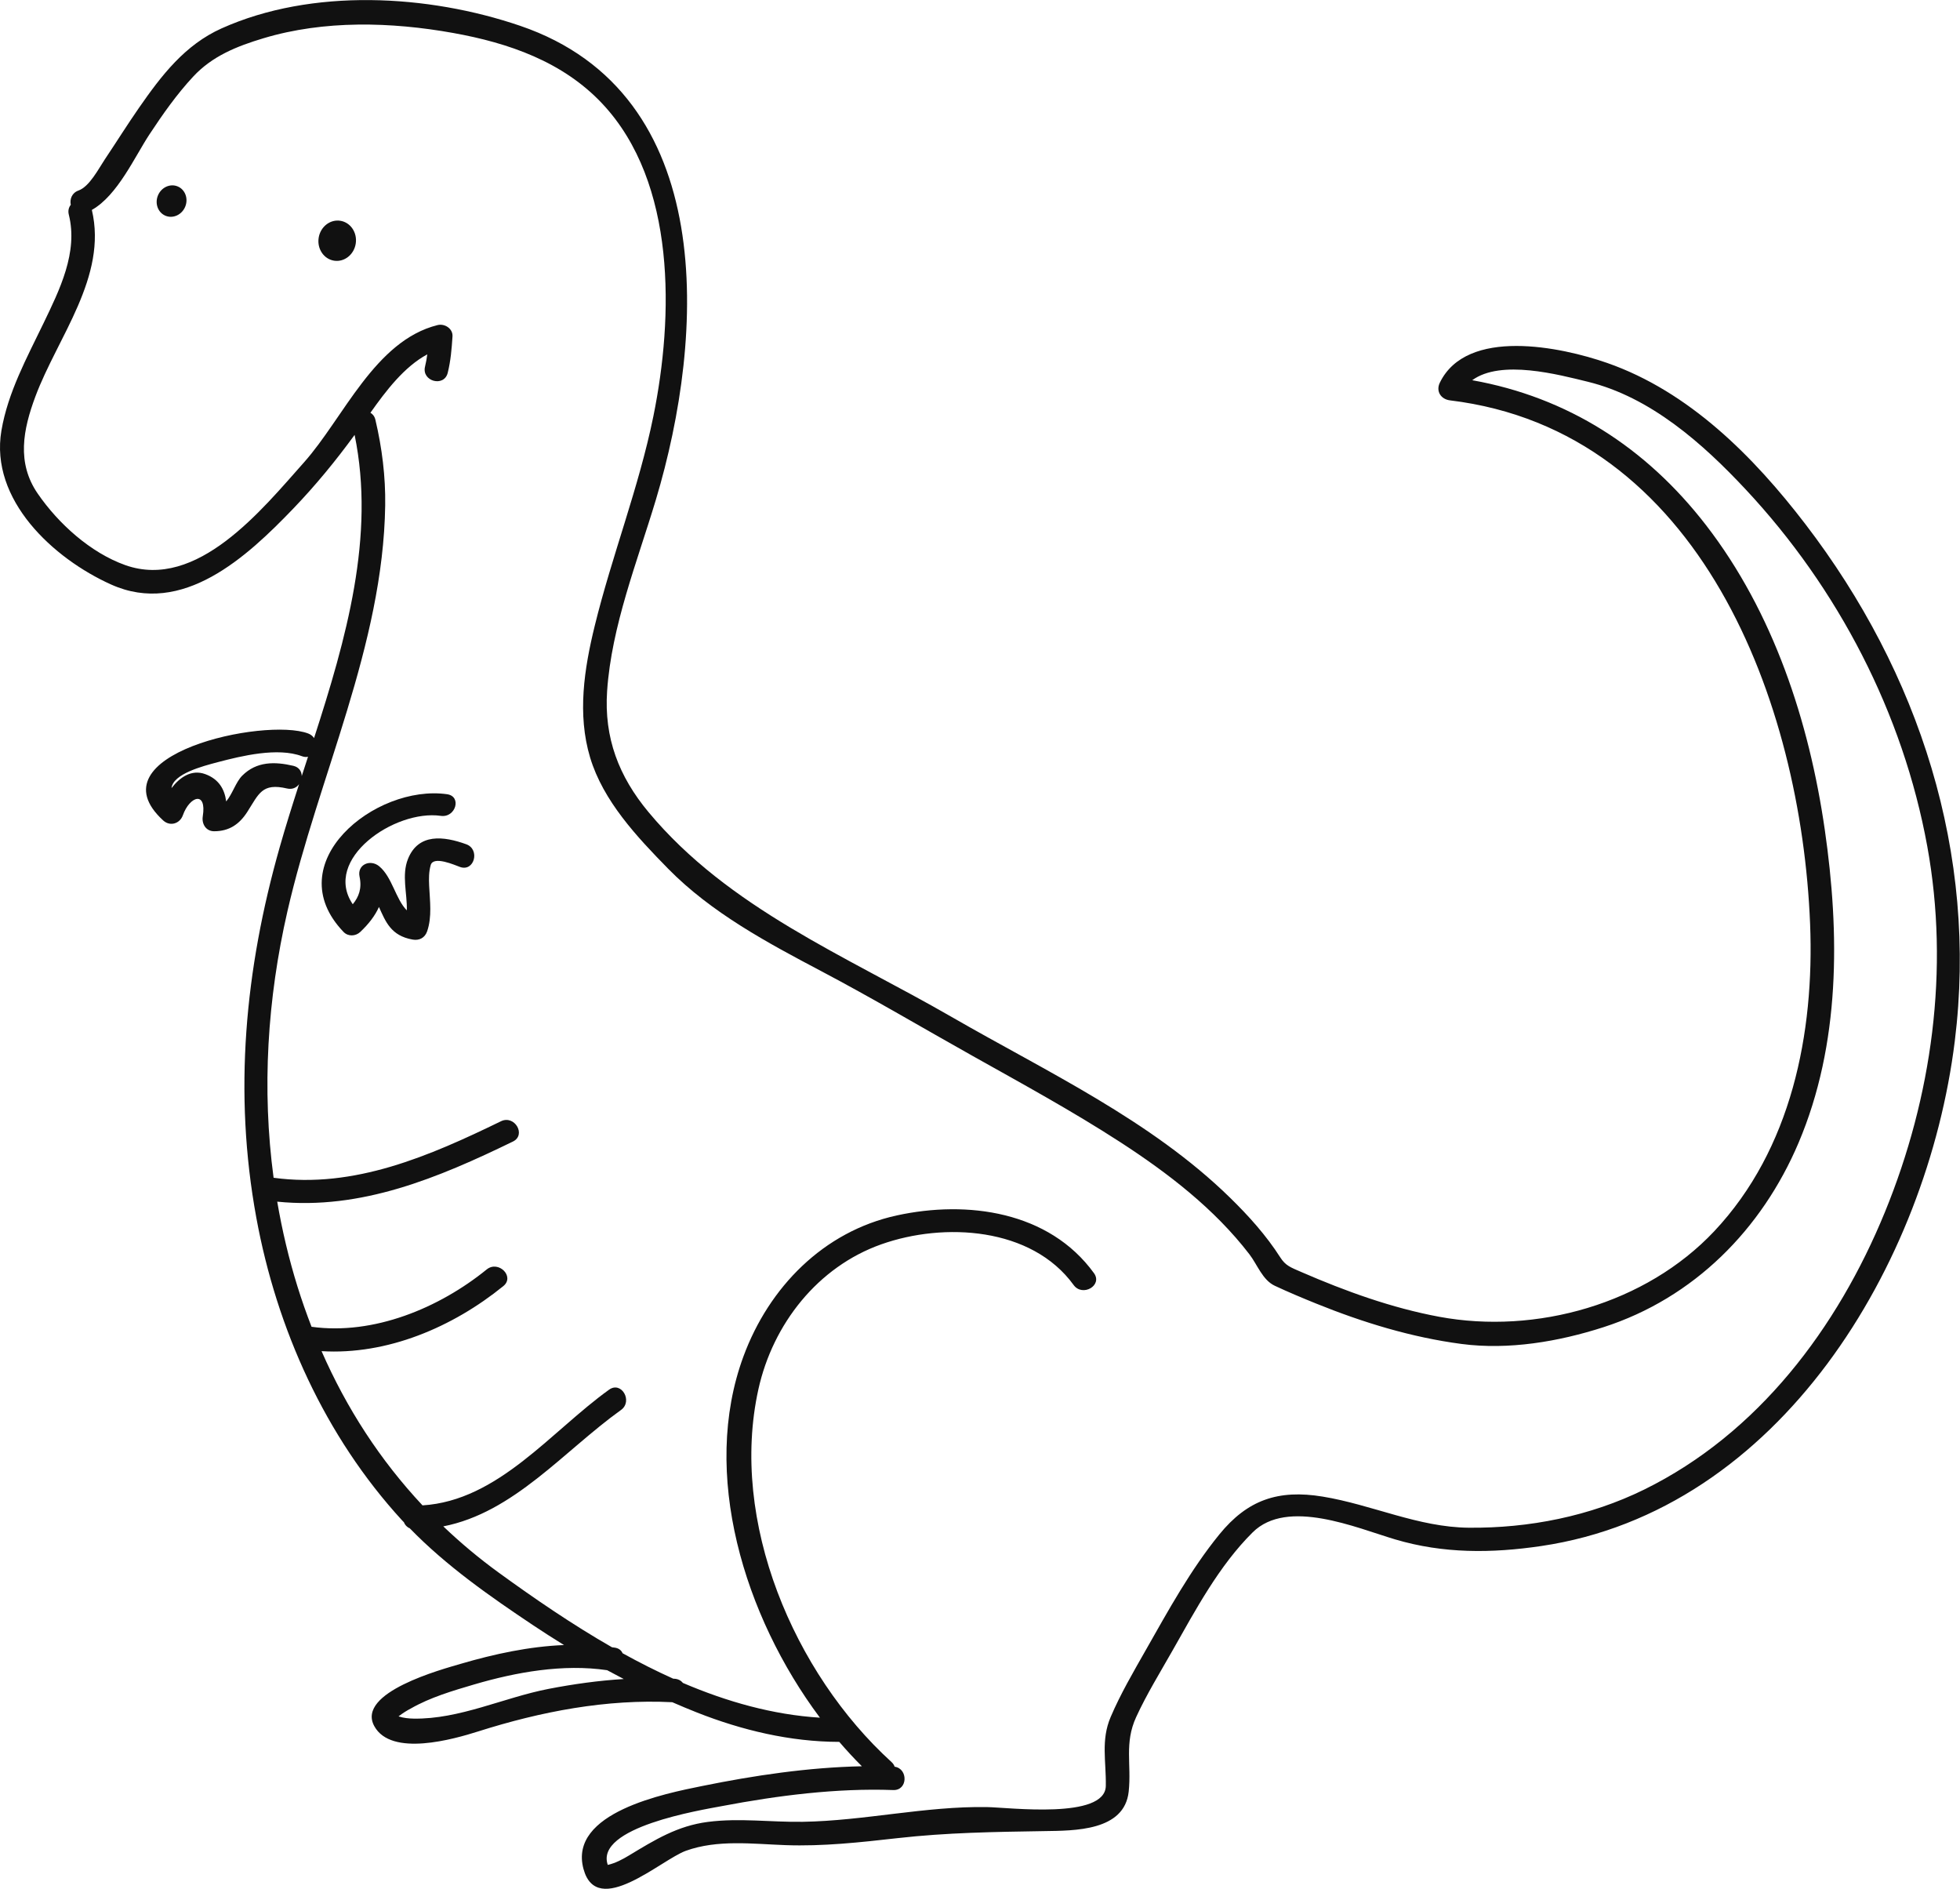<svg xmlns:xlink="http://www.w3.org/1999/xlink" xmlns="http://www.w3.org/2000/svg" class="css-ze2te4 css-qd6ojx" viewBox="0 0 100 96.356" width="110"  height="106" ><g transform="translate(-5.555, -7.377) scale(1.111)" class="css-1mun45u" fill="#111111"><g xmlns="http://www.w3.org/2000/svg" fill="#111111"><path fill="#111111" d="M87.905,30.697c-2.378-3.103-5.338-6.083-9.103-7.397c-2.113-0.738-6.439-1.641-7.68,0.906   c-0.193,0.396,0.05,0.763,0.467,0.813c11.507,1.396,16.129,13.88,16.536,24.037c0.201,5.023-0.856,10.343-4.4,14.11   c-3.141,3.338-8.182,4.756-12.635,3.929c-2.172-0.403-4.295-1.171-6.317-2.049c-0.509-0.221-0.734-0.294-0.98-0.678   c-0.643-1.007-1.453-1.907-2.305-2.739c-3.644-3.563-8.414-5.78-12.78-8.297c-4.873-2.809-10.249-4.994-13.925-9.406   c-1.369-1.643-2.047-3.415-1.903-5.559c0.202-2.988,1.384-5.938,2.238-8.781c2.269-7.557,2.898-18.65-6.229-21.764   C24.654,6.377,19.33,6.077,15.176,7.94c-1.682,0.754-2.76,2.159-3.789,3.641c-0.543,0.781-1.047,1.589-1.577,2.379   c-0.277,0.413-0.7,1.244-1.205,1.424c-0.31,0.11-0.407,0.403-0.355,0.656c-0.091,0.115-0.136,0.268-0.09,0.452   c0.435,1.73-0.425,3.457-1.159,4.98c-0.767,1.591-1.637,3.176-1.936,4.937c-0.54,3.179,2.382,5.871,5.037,7.065   c3.279,1.475,6.238-1.269,8.365-3.484c1.028-1.071,1.946-2.19,2.818-3.385c0.959,4.654-0.392,9.369-1.862,13.92   c-0.06-0.09-0.149-0.165-0.271-0.211c-1.996-0.753-9.951,0.976-6.657,3.994c0.313,0.287,0.765,0.15,0.903-0.239   c0.312-0.876,1.104-1.141,0.914,0.05c-0.055,0.341,0.141,0.684,0.521,0.684c0.69,0,1.156-0.317,1.522-0.886   c0.532-0.828,0.67-1.349,1.829-1.077c0.243,0.057,0.435-0.042,0.551-0.198c-0.315,0.975-0.619,1.94-0.89,2.894   c-1.593,5.608-2.131,11.254-1.074,17.011c0.939,5.113,3.162,10.048,6.692,13.894c0.028,0.03,0.057,0.058,0.085,0.088   c0.048,0.122,0.138,0.225,0.269,0.278c1.678,1.728,3.69,3.132,5.684,4.464c0.461,0.308,0.929,0.605,1.4,0.897   c-1.606,0.066-3.208,0.412-4.742,0.862c-0.856,0.252-4.816,1.311-3.971,2.86c0.778,1.427,3.652,0.599,4.776,0.243   c2.875-0.912,5.886-1.494,8.91-1.34c0.375,0.163,0.751,0.322,1.132,0.472c2.075,0.818,4.286,1.345,6.523,1.349   c0.004,0,0.008-0.001,0.012-0.001c0.337,0.392,0.683,0.767,1.039,1.121c-2.455,0.049-4.963,0.424-7.334,0.906   c-1.668,0.339-6.162,1.209-5.449,3.814c0.626,2.288,3.566-0.431,4.702-0.84c1.458-0.524,3.064-0.313,4.574-0.259   c1.716,0.062,3.433-0.128,5.135-0.32c2.286-0.258,4.456-0.287,6.745-0.324c1.379-0.022,3.686,0.005,3.88-1.816   c0.133-1.248-0.208-2.221,0.342-3.418c0.481-1.047,1.092-2.036,1.66-3.038c1.067-1.879,2.145-3.914,3.693-5.447   c1.592-1.576,4.744-0.21,6.538,0.324c2.212,0.658,4.433,0.642,6.708,0.306C86.75,76,93.5,64.665,94.769,54.445   C95.838,45.831,93.14,37.53,87.905,30.697z M18.471,41.799c-0.859-0.201-1.69-0.206-2.348,0.452   c-0.289,0.288-0.451,0.843-0.736,1.183c-0.07-0.551-0.333-1.024-0.959-1.253c-0.631-0.231-1.169,0.141-1.552,0.641   c0.072-0.655,1.426-1.007,2.124-1.191c1.091-0.288,2.757-0.691,3.864-0.274c0.104,0.039,0.198,0.043,0.281,0.025   c-0.097,0.296-0.193,0.592-0.288,0.887C18.853,42.06,18.738,41.861,18.471,41.799z M30.188,84.182   c-2.056,0.399-4.083,1.399-6.196,1.364c-0.225-0.004-0.466-0.029-0.685-0.101c0.003-0.005,0.005-0.008,0.008-0.012   c0.172-0.132,0.355-0.249,0.547-0.349c0.89-0.511,1.925-0.816,2.904-1.104c1.942-0.571,4.093-0.955,6.116-0.657   c0.253,0.138,0.507,0.273,0.763,0.405C32.488,83.799,31.335,83.96,30.188,84.182z M91.56,62.291   c-2.177,5.315-5.822,10.167-11.053,12.738c-2.496,1.227-5.286,1.777-8.056,1.752c-2.329-0.021-4.436-1.056-6.711-1.429   c-2.042-0.335-3.453,0.152-4.744,1.737c-1.322,1.623-2.343,3.489-3.374,5.303c-0.573,1.01-1.162,2.012-1.618,3.082   c-0.455,1.068-0.201,2.043-0.222,3.163c-0.029,1.547-4.445,0.988-5.462,0.971c-2.822-0.046-5.625,0.63-8.452,0.676   c-1.461,0.024-2.906-0.184-4.363,0.005c-1.399,0.181-2.433,0.824-3.614,1.537c-0.31,0.187-0.63,0.357-0.98,0.437   c-0.602-1.734,4.272-2.516,5.252-2.702c2.545-0.483,5.257-0.83,7.856-0.735c0.674,0.025,0.692-0.981,0.066-1.072   c-0.026-0.075-0.071-0.148-0.145-0.215c-4.483-4.079-7.453-11.054-6.112-17.115c0.663-2.994,2.724-5.621,5.646-6.656   c2.877-1.019,6.898-0.794,8.831,1.87c0.405,0.558,1.344,0.02,0.933-0.546c-2.063-2.843-5.818-3.356-9.056-2.649   c-3.368,0.735-5.869,3.298-7.04,6.471c-1.979,5.362,0.026,11.927,3.511,16.589c-2.156-0.133-4.264-0.729-6.289-1.594   c-0.087-0.108-0.218-0.184-0.392-0.194c-0.018-0.001-0.036-0.001-0.054-0.002c-0.79-0.355-1.566-0.748-2.328-1.169   c-0.053-0.127-0.166-0.227-0.354-0.256c-0.044-0.007-0.088-0.011-0.132-0.018c-1.836-1.052-3.58-2.25-5.201-3.427   c-0.91-0.661-1.756-1.371-2.546-2.124c3.241-0.631,5.54-3.465,8.16-5.343c0.561-0.402,0.022-1.341-0.546-0.933   c-2.659,1.906-5.089,5.097-8.568,5.312c-1.943-2.075-3.484-4.449-4.636-7.081c3.018,0.184,6.027-1.104,8.347-2.987   c0.542-0.44-0.228-1.2-0.764-0.764c-2.182,1.771-5.193,3.026-8.043,2.632c-0.234-0.604-0.45-1.219-0.646-1.848   c-0.4-1.284-0.706-2.586-0.93-3.897c3.852,0.39,7.39-1.091,10.822-2.759c0.627-0.305,0.079-1.237-0.546-0.933   c-3.269,1.589-6.735,3.102-10.443,2.595c-0.545-4.065-0.288-8.209,0.636-12.238c1.42-6.19,4.393-12.196,4.489-18.63   c0.02-1.324-0.146-2.649-0.45-3.936c-0.037-0.157-0.123-0.26-0.228-0.321c0.715-1.011,1.553-2.113,2.611-2.681   c-0.025,0.187-0.057,0.374-0.103,0.56c-0.168,0.677,0.874,0.964,1.042,0.287c0.137-0.552,0.182-1.105,0.219-1.671   c0.023-0.361-0.362-0.601-0.684-0.521c-2.882,0.716-4.321,4.266-6.131,6.299c-1.936,2.175-4.913,5.889-8.208,4.724   C9.155,32.016,7.682,30.68,6.732,29.3c-0.975-1.417-0.673-2.939-0.107-4.457c1.015-2.723,3.32-5.497,2.593-8.568   c1.179-0.662,1.971-2.446,2.646-3.469c0.611-0.926,1.249-1.835,2.006-2.65c0.88-0.947,2.003-1.394,3.222-1.761   c2.791-0.841,5.869-0.755,8.711-0.246c2.554,0.457,5.044,1.318,6.856,3.247c3.418,3.638,3.271,9.798,2.347,14.347   c-0.664,3.27-1.902,6.395-2.695,9.633c-0.483,1.97-0.806,4.054-0.213,6.035c0.599,2.001,2.157,3.656,3.583,5.11   c1.985,2.023,4.557,3.399,7.038,4.708c2.355,1.243,4.637,2.595,6.959,3.897c2.278,1.278,4.571,2.528,6.764,3.949   c2.195,1.423,4.33,3.063,5.934,5.151c0.366,0.477,0.603,1.182,1.164,1.445c0.628,0.294,1.268,0.562,1.911,0.822   c2.145,0.867,4.371,1.549,6.668,1.851c2.162,0.284,4.454-0.105,6.515-0.769c4.156-1.339,7.276-4.493,8.963-8.471   c1.919-4.526,1.894-9.588,1.202-14.375c-0.718-4.968-2.362-9.983-5.46-13.989c-2.757-3.564-6.361-5.866-10.73-6.646   c1.318-0.967,3.963-0.258,5.31,0.071c2.878,0.703,5.28,2.838,7.249,4.944c4.241,4.536,7.226,10.279,8.339,16.39   C94.534,51.145,93.724,57.007,91.56,62.291z"></path><path fill="#111111" d="M26.411,45.4c-1.032-0.373-2.192-0.518-2.673,0.668c-0.302,0.744-0.035,1.579-0.055,2.368   c-0.515-0.515-0.672-1.53-1.268-2.024c-0.416-0.344-1.022-0.075-0.903,0.476c0.115,0.538-0.034,0.931-0.312,1.267   c-1.402-2.069,1.92-4.361,4.044-4.059c0.682,0.097,0.975-0.895,0.287-0.993c-3.306-0.47-7.784,3.173-4.752,6.325   c0.209,0.217,0.553,0.199,0.764,0c0.38-0.359,0.675-0.736,0.86-1.148c0.304,0.671,0.548,1.322,1.547,1.497   c0.305,0.054,0.561-0.079,0.665-0.378c0.231-0.667,0.126-1.402,0.093-2.092c-0.015-0.322-0.017-0.64,0.072-0.952   c0.125-0.438,1.109,0.003,1.343,0.087C26.781,46.681,27.061,45.636,26.411,45.4z"></path><ellipse transform="matrix(0.151 -0.989 0.989 0.151 -0.109 35.267)" fill="#111111" cx="20.475" cy="17.697" rx="0.927" ry="0.861"></ellipse><ellipse transform="matrix(0.383 -0.924 0.924 0.383 -6.727 21.686)" fill="#111111" cx="12.878" cy="15.881" rx="0.729" ry="0.677"></ellipse></g></g></svg>
